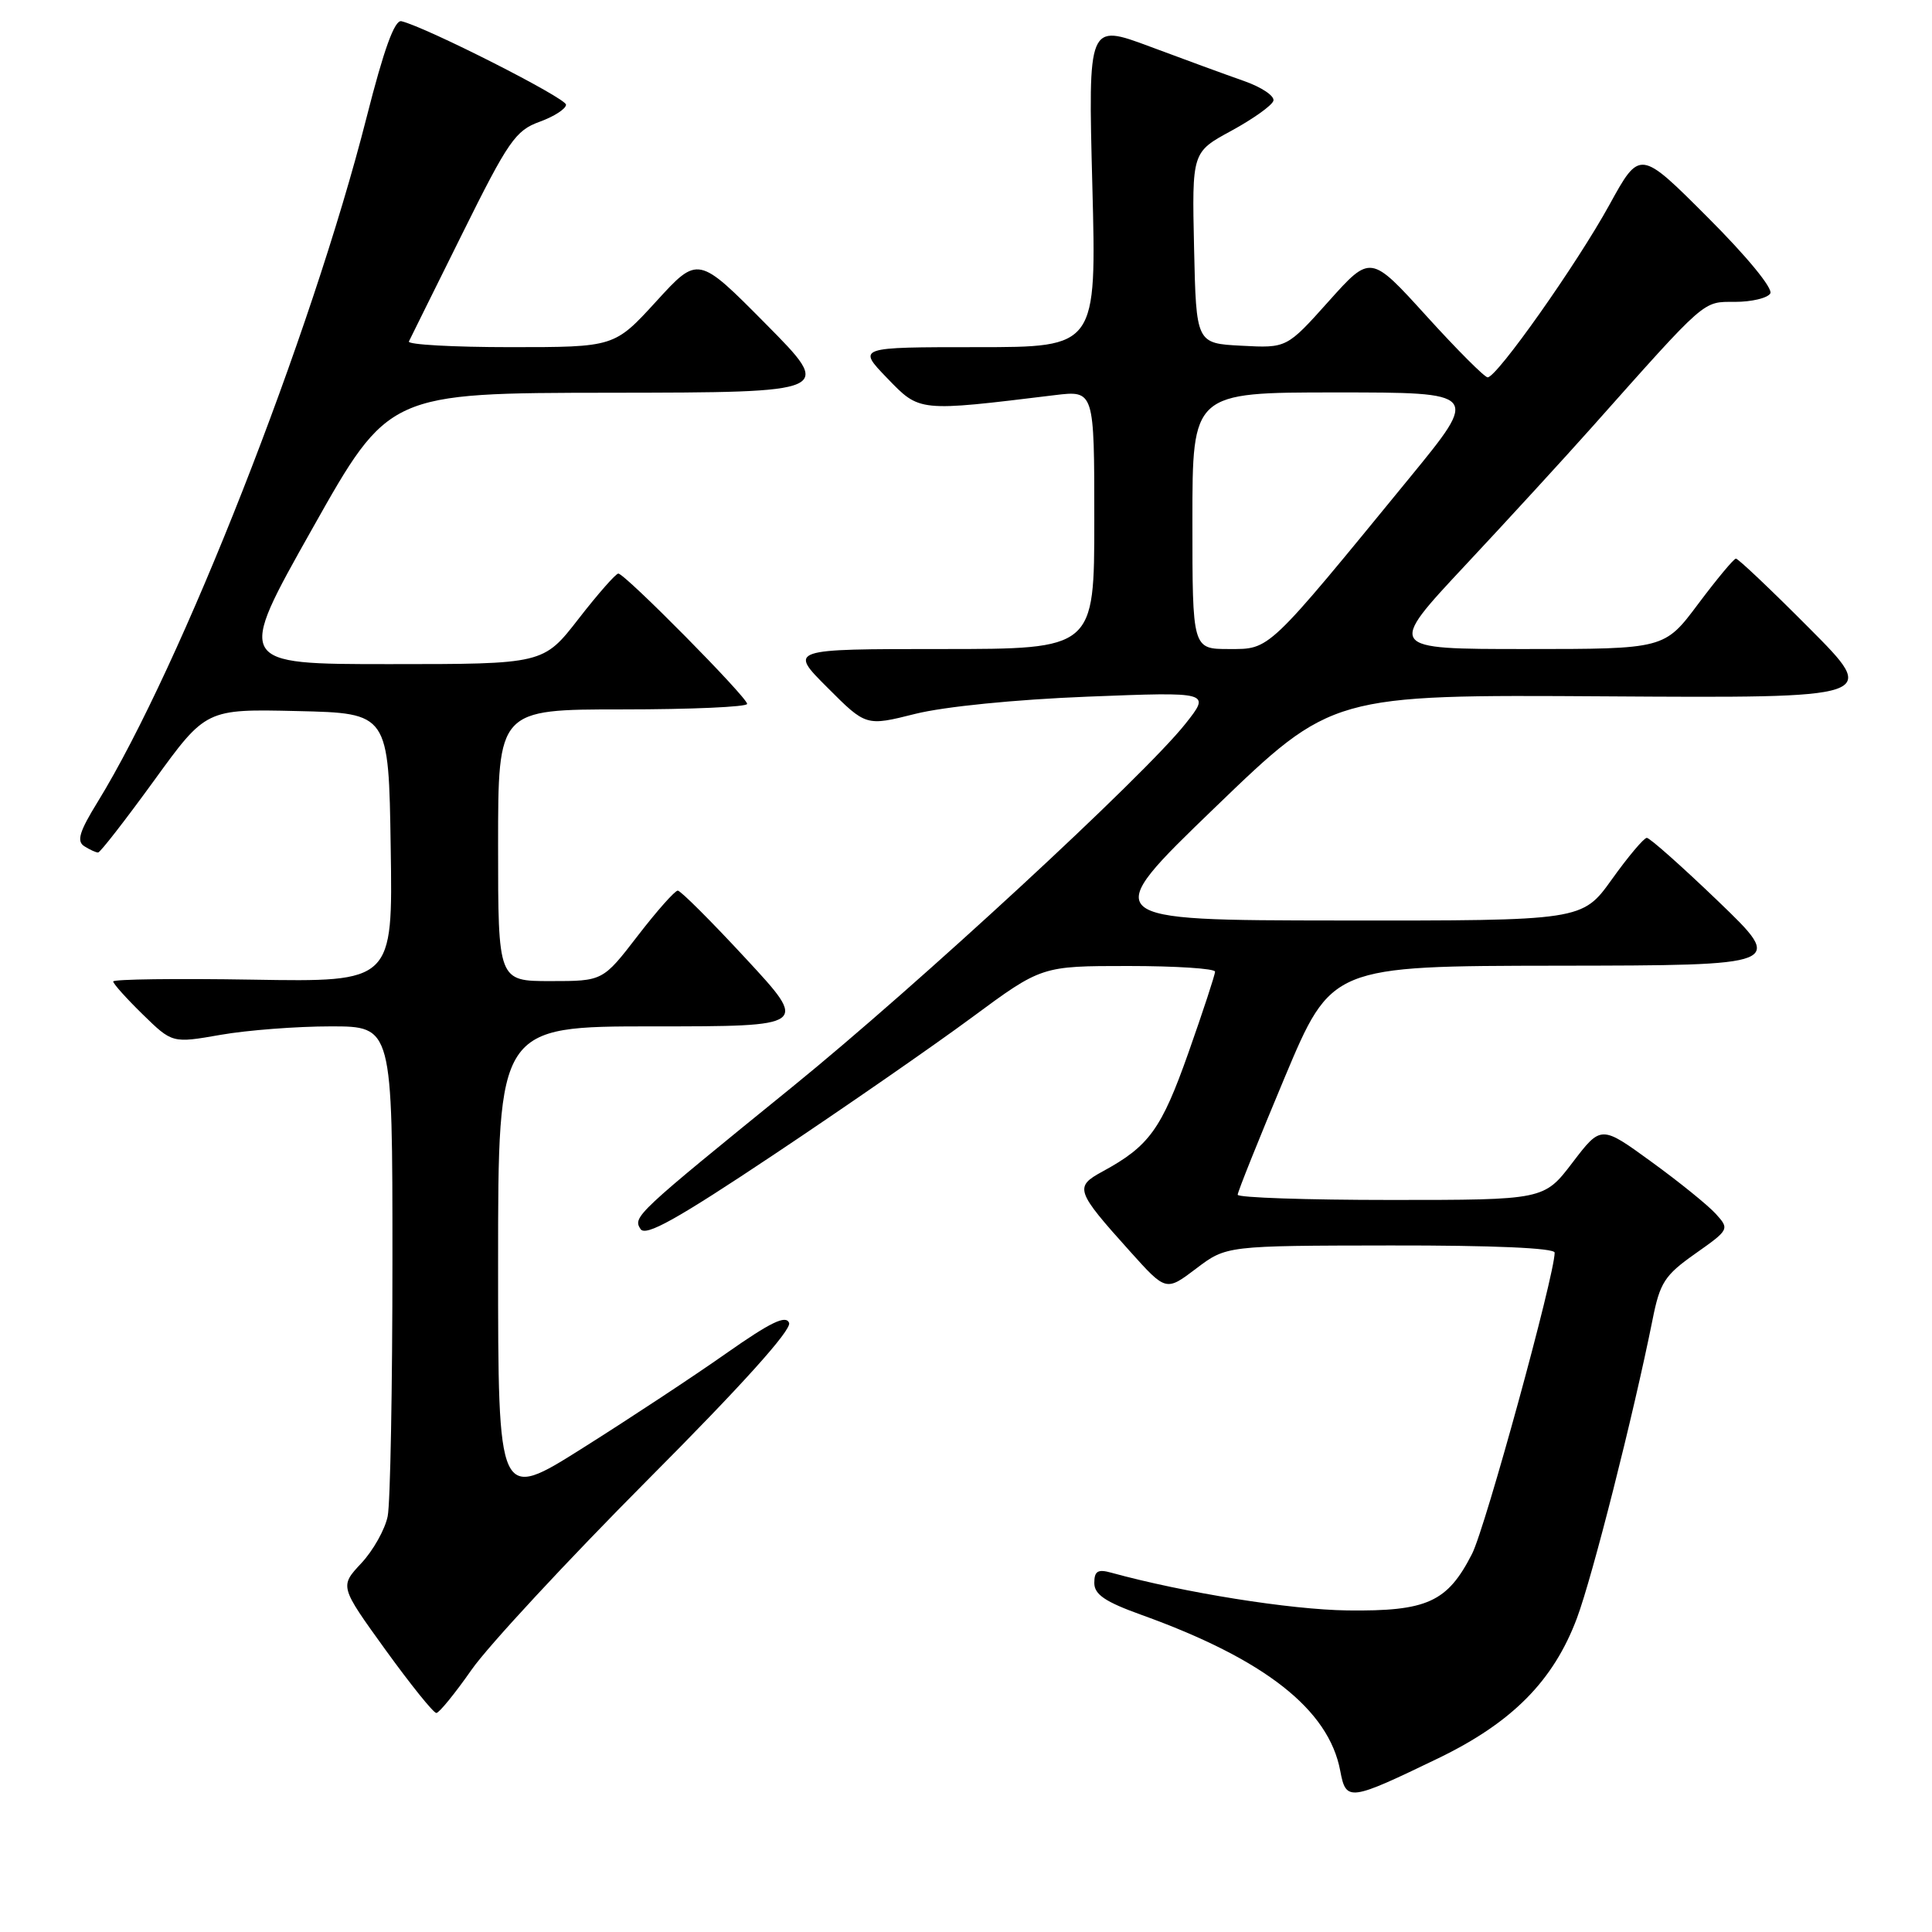 <?xml version="1.0" encoding="UTF-8" standalone="no"?>
<!DOCTYPE svg PUBLIC "-//W3C//DTD SVG 1.1//EN" "http://www.w3.org/Graphics/SVG/1.1/DTD/svg11.dtd" >
<svg xmlns="http://www.w3.org/2000/svg" xmlns:xlink="http://www.w3.org/1999/xlink" version="1.1" viewBox="0 0 256 256">
 <g >
 <path fill="currentColor"
d=" M 190.60 232.97 C 200.37 228.24 205.84 222.72 208.95 214.42 C 211.02 208.88 216.43 187.53 218.96 174.92 C 219.95 169.93 220.56 168.99 224.64 166.11 C 229.14 162.94 229.18 162.86 227.36 160.85 C 226.35 159.73 222.51 156.62 218.83 153.95 C 212.15 149.09 212.15 149.09 208.37 154.04 C 204.59 159.00 204.59 159.00 184.29 159.00 C 173.13 159.00 164.00 158.69 164.00 158.31 C 164.00 157.92 166.80 150.95 170.21 142.81 C 176.43 128.00 176.43 128.00 206.46 127.96 C 236.50 127.92 236.50 127.92 227.71 119.46 C 222.87 114.81 218.59 111.01 218.21 111.02 C 217.82 111.03 215.73 113.51 213.58 116.52 C 209.65 122.00 209.65 122.00 177.58 121.97 C 145.50 121.94 145.50 121.94 161.00 106.99 C 176.50 92.04 176.50 92.04 212.73 92.27 C 248.96 92.50 248.96 92.50 239.75 83.25 C 234.69 78.16 230.31 74.01 230.02 74.02 C 229.73 74.03 227.49 76.73 225.02 80.02 C 220.55 86.00 220.55 86.00 202.16 86.00 C 183.78 86.00 183.78 86.00 194.14 74.92 C 199.84 68.83 207.37 60.61 210.88 56.67 C 226.22 39.43 225.58 40.00 229.90 40.00 C 232.09 40.00 234.19 39.50 234.57 38.89 C 234.97 38.24 231.45 33.96 226.27 28.79 C 217.29 19.80 217.29 19.80 213.25 27.15 C 208.92 35.02 198.35 50.00 197.12 50.00 C 196.72 50.00 193.06 46.34 189.00 41.86 C 181.61 33.72 181.61 33.72 176.06 39.92 C 170.50 46.13 170.50 46.13 164.50 45.81 C 158.50 45.50 158.50 45.50 158.22 32.83 C 157.94 20.16 157.94 20.16 163.16 17.33 C 166.02 15.77 168.53 13.99 168.73 13.36 C 168.93 12.73 167.16 11.54 164.80 10.72 C 162.43 9.89 156.83 7.84 152.34 6.16 C 144.18 3.12 144.18 3.12 144.74 24.56 C 145.30 46.00 145.30 46.00 129.45 46.00 C 113.59 46.00 113.59 46.00 117.55 50.10 C 121.89 54.59 121.61 54.57 139.75 52.36 C 145.00 51.72 145.00 51.72 145.00 68.86 C 145.00 86.00 145.00 86.00 124.76 86.00 C 104.52 86.00 104.52 86.00 109.64 91.11 C 114.75 96.23 114.75 96.23 121.28 94.59 C 125.13 93.63 134.51 92.69 144.12 92.31 C 160.43 91.67 160.43 91.67 157.07 95.91 C 151.60 102.82 121.59 130.54 105.01 144.00 C 84.23 160.87 83.83 161.24 84.87 162.85 C 85.54 163.89 89.66 161.59 102.62 152.94 C 111.90 146.75 123.66 138.60 128.75 134.84 C 138.01 128.00 138.01 128.00 149.50 128.00 C 155.83 128.00 161.00 128.34 161.00 128.75 C 161.00 129.16 159.41 134.00 157.47 139.50 C 153.89 149.63 152.27 151.87 146.09 155.23 C 142.34 157.27 142.51 157.78 149.73 165.81 C 154.50 171.12 154.50 171.12 158.50 168.09 C 162.50 165.06 162.50 165.06 184.25 165.03 C 197.84 165.01 206.00 165.37 206.00 165.98 C 206.00 168.96 196.82 202.43 195.06 205.88 C 191.79 212.30 189.10 213.52 178.54 213.39 C 170.98 213.29 156.93 211.05 147.25 208.39 C 145.47 207.89 145.00 208.18 145.00 209.75 C 145.00 211.28 146.44 212.25 151.25 213.98 C 167.57 219.85 176.07 226.51 177.59 234.65 C 178.36 238.74 178.77 238.68 190.60 232.97 Z  M 62.50 221.23 C 64.70 218.08 75.19 206.78 85.80 196.11 C 98.28 183.59 104.91 176.22 104.56 175.29 C 104.14 174.21 102.09 175.21 96.25 179.31 C 91.99 182.31 83.44 187.95 77.25 191.85 C 66.00 198.95 66.00 198.95 66.00 167.47 C 66.00 136.00 66.00 136.00 86.57 136.00 C 107.15 136.00 107.15 136.00 98.82 127.01 C 94.25 122.07 90.19 118.02 89.81 118.01 C 89.43 118.01 87.04 120.70 84.50 124.00 C 79.88 130.00 79.88 130.00 72.94 130.00 C 66.00 130.00 66.00 130.00 66.00 112.00 C 66.00 94.00 66.00 94.00 82.50 94.00 C 91.58 94.00 99.00 93.67 99.00 93.27 C 99.00 92.39 82.80 76.00 81.93 76.00 C 81.60 76.00 79.22 78.70 76.66 82.00 C 72.00 88.00 72.00 88.00 51.64 88.00 C 31.27 88.00 31.27 88.00 41.39 70.04 C 51.50 52.07 51.50 52.07 80.98 52.04 C 110.46 52.00 110.46 52.00 101.48 42.93 C 92.50 33.86 92.50 33.86 86.96 39.93 C 81.41 46.00 81.41 46.00 67.62 46.00 C 60.04 46.00 53.99 45.66 54.18 45.25 C 54.38 44.84 57.56 38.40 61.26 30.96 C 67.34 18.69 68.31 17.29 71.49 16.14 C 73.42 15.44 75.00 14.42 75.00 13.87 C 75.00 12.99 56.51 3.61 53.19 2.81 C 52.29 2.60 50.87 6.51 48.57 15.57 C 41.23 44.44 24.02 88.24 12.94 106.26 C 10.51 110.20 10.13 111.47 11.17 112.13 C 11.90 112.59 12.72 112.97 13.00 112.96 C 13.28 112.96 16.60 108.68 20.40 103.45 C 27.29 93.94 27.29 93.94 39.40 94.22 C 51.50 94.50 51.50 94.50 51.77 112.31 C 52.05 130.12 52.05 130.12 33.52 129.81 C 23.33 129.64 15.00 129.75 15.00 130.05 C 15.00 130.35 16.76 132.31 18.91 134.41 C 22.83 138.24 22.83 138.24 29.24 137.12 C 32.78 136.50 39.34 136.00 43.83 136.00 C 52.00 136.00 52.00 136.00 52.00 166.88 C 52.00 183.86 51.72 199.17 51.37 200.91 C 51.02 202.65 49.45 205.45 47.87 207.14 C 45.01 210.20 45.01 210.20 51.07 218.60 C 54.41 223.22 57.44 226.99 57.82 226.98 C 58.19 226.97 60.30 224.38 62.50 221.23 Z  M 158.00 69.00 C 158.00 52.00 158.00 52.00 177.02 52.00 C 196.04 52.00 196.04 52.00 186.83 63.25 C 167.79 86.51 168.33 86.00 162.85 86.00 C 158.00 86.00 158.00 86.00 158.00 69.00 Z "/>
</g>
</svg>